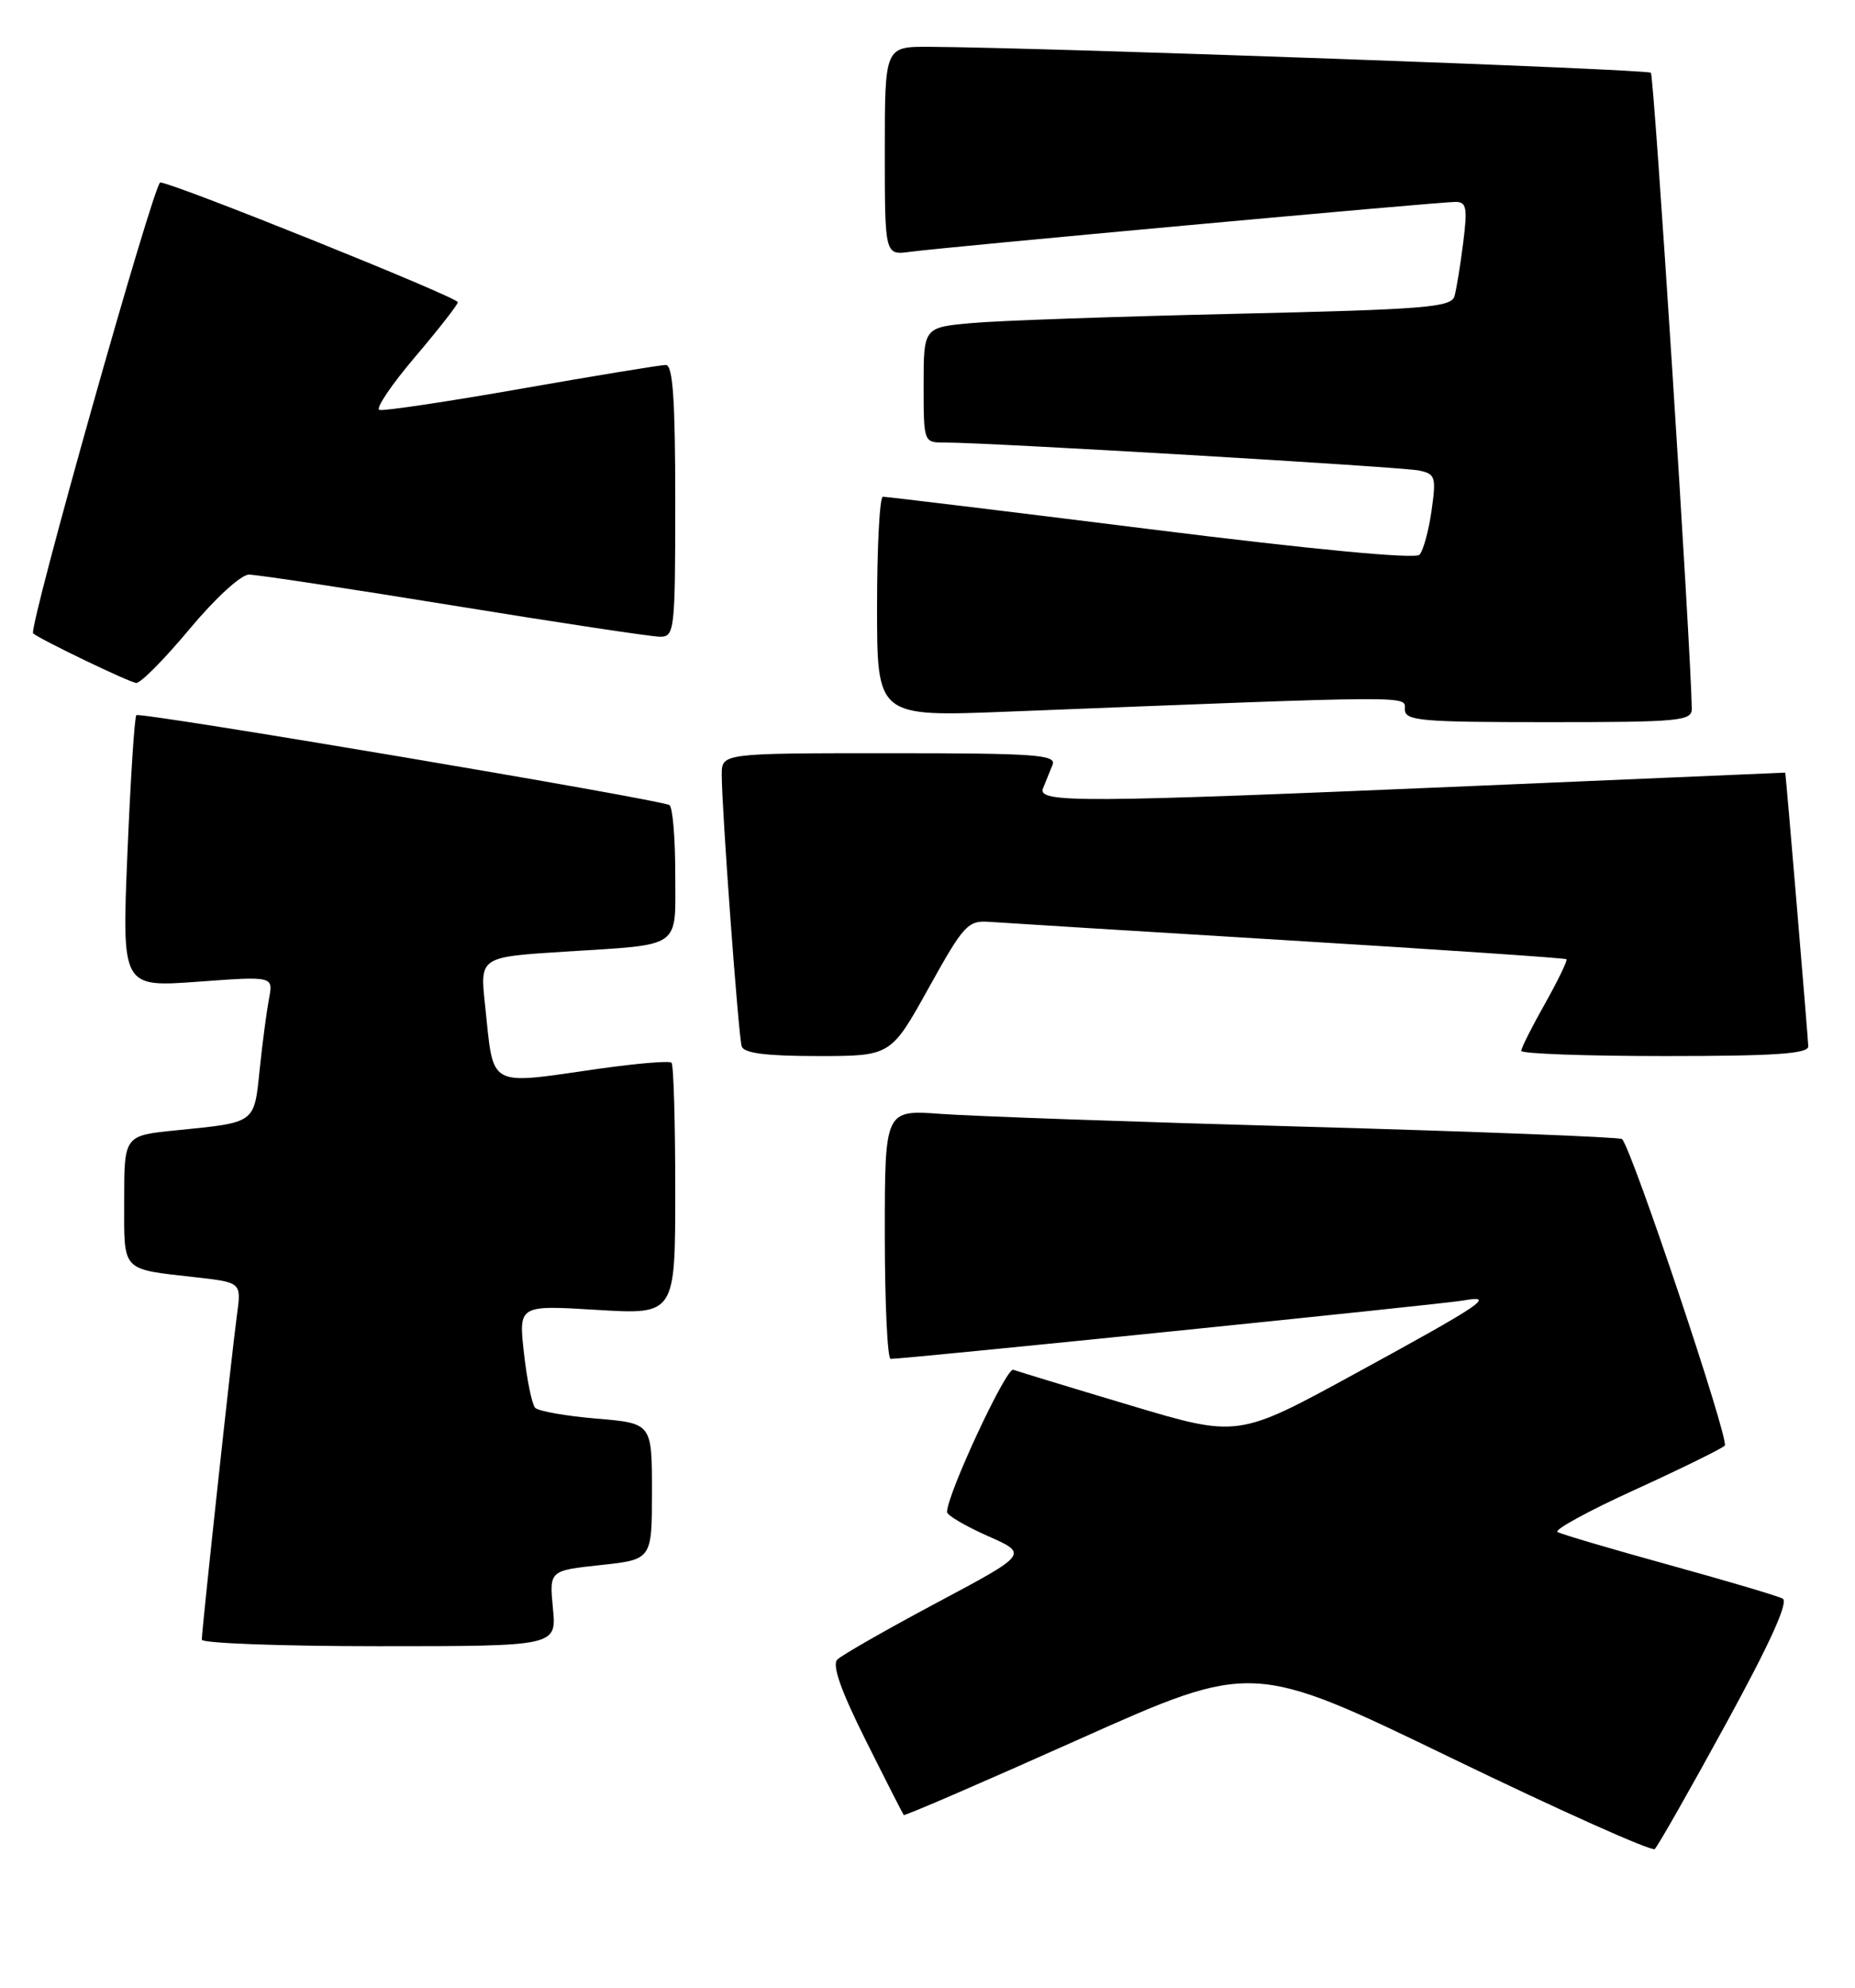 <?xml version="1.0" encoding="UTF-8" standalone="no"?>
<!DOCTYPE svg PUBLIC "-//W3C//DTD SVG 1.1//EN" "http://www.w3.org/Graphics/SVG/1.1/DTD/svg11.dtd" >
<svg xmlns="http://www.w3.org/2000/svg" xmlns:xlink="http://www.w3.org/1999/xlink" version="1.1" viewBox="0 0 239 256">
 <g >
 <path fill="currentColor"
d=" M 222.37 222.00 C 228.06 211.60 230.47 206.29 229.68 205.87 C 229.03 205.52 222.43 203.57 215.00 201.52 C 207.57 199.47 201.13 197.57 200.67 197.29 C 200.21 197.01 204.71 194.55 210.67 191.84 C 216.63 189.12 221.82 186.57 222.22 186.17 C 222.86 185.54 210.22 147.83 208.98 146.69 C 208.72 146.44 190.50 145.73 168.50 145.11 C 146.50 144.50 125.24 143.75 121.25 143.45 C 114.00 142.92 114.00 142.92 114.00 158.96 C 114.00 167.78 114.34 175.00 114.75 175.00 C 116.65 175.00 185.84 167.95 188.47 167.49 C 192.85 166.71 191.15 167.87 174.50 176.95 C 159.50 185.14 159.50 185.14 145.55 180.96 C 137.88 178.67 131.13 176.61 130.55 176.40 C 129.65 176.06 121.96 192.58 122.02 194.73 C 122.04 195.15 124.40 196.54 127.27 197.81 C 132.50 200.12 132.50 200.12 120.70 206.40 C 114.22 209.86 108.45 213.15 107.88 213.72 C 107.18 214.42 108.33 217.70 111.54 224.12 C 114.12 229.28 116.33 233.61 116.44 233.74 C 116.56 233.88 126.72 229.49 139.01 223.99 C 161.37 214.00 161.37 214.00 186.94 226.37 C 201.00 233.17 212.81 238.46 213.20 238.12 C 213.58 237.78 217.71 230.53 222.37 222.00 Z  M 71.24 207.13 C 70.77 202.26 70.77 202.26 77.39 201.55 C 84.00 200.84 84.00 200.84 84.00 192.07 C 84.00 183.29 84.00 183.29 76.85 182.69 C 72.91 182.36 69.36 181.73 68.95 181.30 C 68.54 180.86 67.89 177.70 67.51 174.29 C 66.81 168.07 66.81 168.07 76.91 168.69 C 87.00 169.30 87.00 169.30 87.00 153.32 C 87.00 144.53 86.79 137.12 86.52 136.86 C 86.26 136.59 82.10 136.94 77.27 137.62 C 62.58 139.71 63.66 140.31 62.49 129.38 C 61.83 123.25 61.83 123.25 72.67 122.56 C 88.07 121.58 87.00 122.33 87.00 112.49 C 87.00 107.89 86.66 103.92 86.25 103.68 C 84.98 102.94 18.02 91.65 17.57 92.10 C 17.33 92.34 16.82 100.32 16.42 109.83 C 15.70 127.14 15.70 127.14 25.46 126.43 C 35.22 125.71 35.22 125.71 34.66 128.60 C 34.36 130.20 33.81 134.30 33.46 137.71 C 32.73 144.73 33.01 144.53 22.75 145.56 C 16.00 146.23 16.00 146.23 16.00 154.55 C 16.00 163.93 15.48 163.38 25.30 164.50 C 31.10 165.16 31.10 165.16 30.53 169.33 C 29.87 174.15 26.00 209.91 26.00 211.16 C 26.00 211.62 36.28 212.00 48.85 212.00 C 71.71 212.00 71.71 212.00 71.24 207.13 Z  M 119.64 127.25 C 124.18 119.08 124.70 118.51 127.50 118.72 C 129.15 118.84 146.47 119.91 166.00 121.10 C 185.53 122.29 201.64 123.38 201.82 123.53 C 201.99 123.68 200.75 126.24 199.07 129.23 C 197.38 132.22 196.00 134.96 196.00 135.33 C 196.00 135.70 204.32 136.00 214.50 136.00 C 228.64 136.00 233.00 135.71 232.98 134.75 C 232.96 133.80 230.08 99.50 230.01 99.50 C 230.01 99.50 212.34 100.26 190.75 101.18 C 138.80 103.40 133.61 103.43 134.39 101.50 C 134.73 100.67 135.27 99.33 135.61 98.50 C 136.14 97.19 133.42 97.00 114.61 97.00 C 93.00 97.00 93.00 97.00 92.99 99.75 C 92.98 104.02 95.13 133.35 95.56 134.75 C 95.83 135.63 98.69 136.00 105.36 136.00 C 114.78 136.00 114.78 136.00 119.64 127.25 Z  M 217.97 91.25 C 217.86 83.49 213.12 9.78 212.70 9.37 C 212.23 8.90 134.75 6.12 119.75 6.03 C 114.00 6.00 114.00 6.00 114.00 19.44 C 114.00 32.87 114.00 32.87 117.25 32.43 C 121.57 31.84 185.40 26.00 187.53 26.00 C 188.95 26.00 189.09 26.76 188.52 31.25 C 188.16 34.14 187.65 37.24 187.40 38.14 C 186.99 39.58 183.70 39.85 159.22 40.41 C 143.97 40.76 128.69 41.29 125.25 41.60 C 119.00 42.16 119.00 42.16 119.00 49.58 C 119.00 57.00 119.00 57.00 121.75 56.99 C 127.10 56.97 180.53 60.12 182.81 60.59 C 184.94 61.03 185.06 61.41 184.44 65.78 C 184.07 68.38 183.37 70.92 182.89 71.44 C 182.35 72.02 169.20 70.78 148.26 68.16 C 129.69 65.84 114.16 63.96 113.75 63.97 C 113.34 63.99 113.00 70.37 113.00 78.16 C 113.00 92.31 113.00 92.31 129.75 91.65 C 183.01 89.55 181.00 89.56 181.00 91.34 C 181.00 92.83 182.94 93.00 199.50 93.00 C 216.46 93.00 218.00 92.85 217.97 91.25 Z  M 24.43 81.00 C 27.74 77.03 31.05 74.00 32.08 74.00 C 33.08 74.00 44.97 75.80 58.50 78.00 C 72.03 80.20 83.98 82.00 85.05 82.00 C 86.91 82.00 87.00 81.19 87.00 64.50 C 87.00 51.48 86.69 47.00 85.79 47.00 C 85.12 47.00 76.76 48.37 67.20 50.05 C 57.64 51.73 49.39 52.96 48.88 52.79 C 48.36 52.62 50.42 49.56 53.46 45.99 C 56.49 42.42 58.98 39.24 58.99 38.92 C 59.00 38.29 22.22 23.50 20.65 23.50 C 19.83 23.50 3.61 81.01 4.27 81.57 C 5.27 82.40 16.73 87.91 17.55 87.95 C 18.13 87.98 21.22 84.85 24.43 81.00 Z "/>
</g>
</svg>